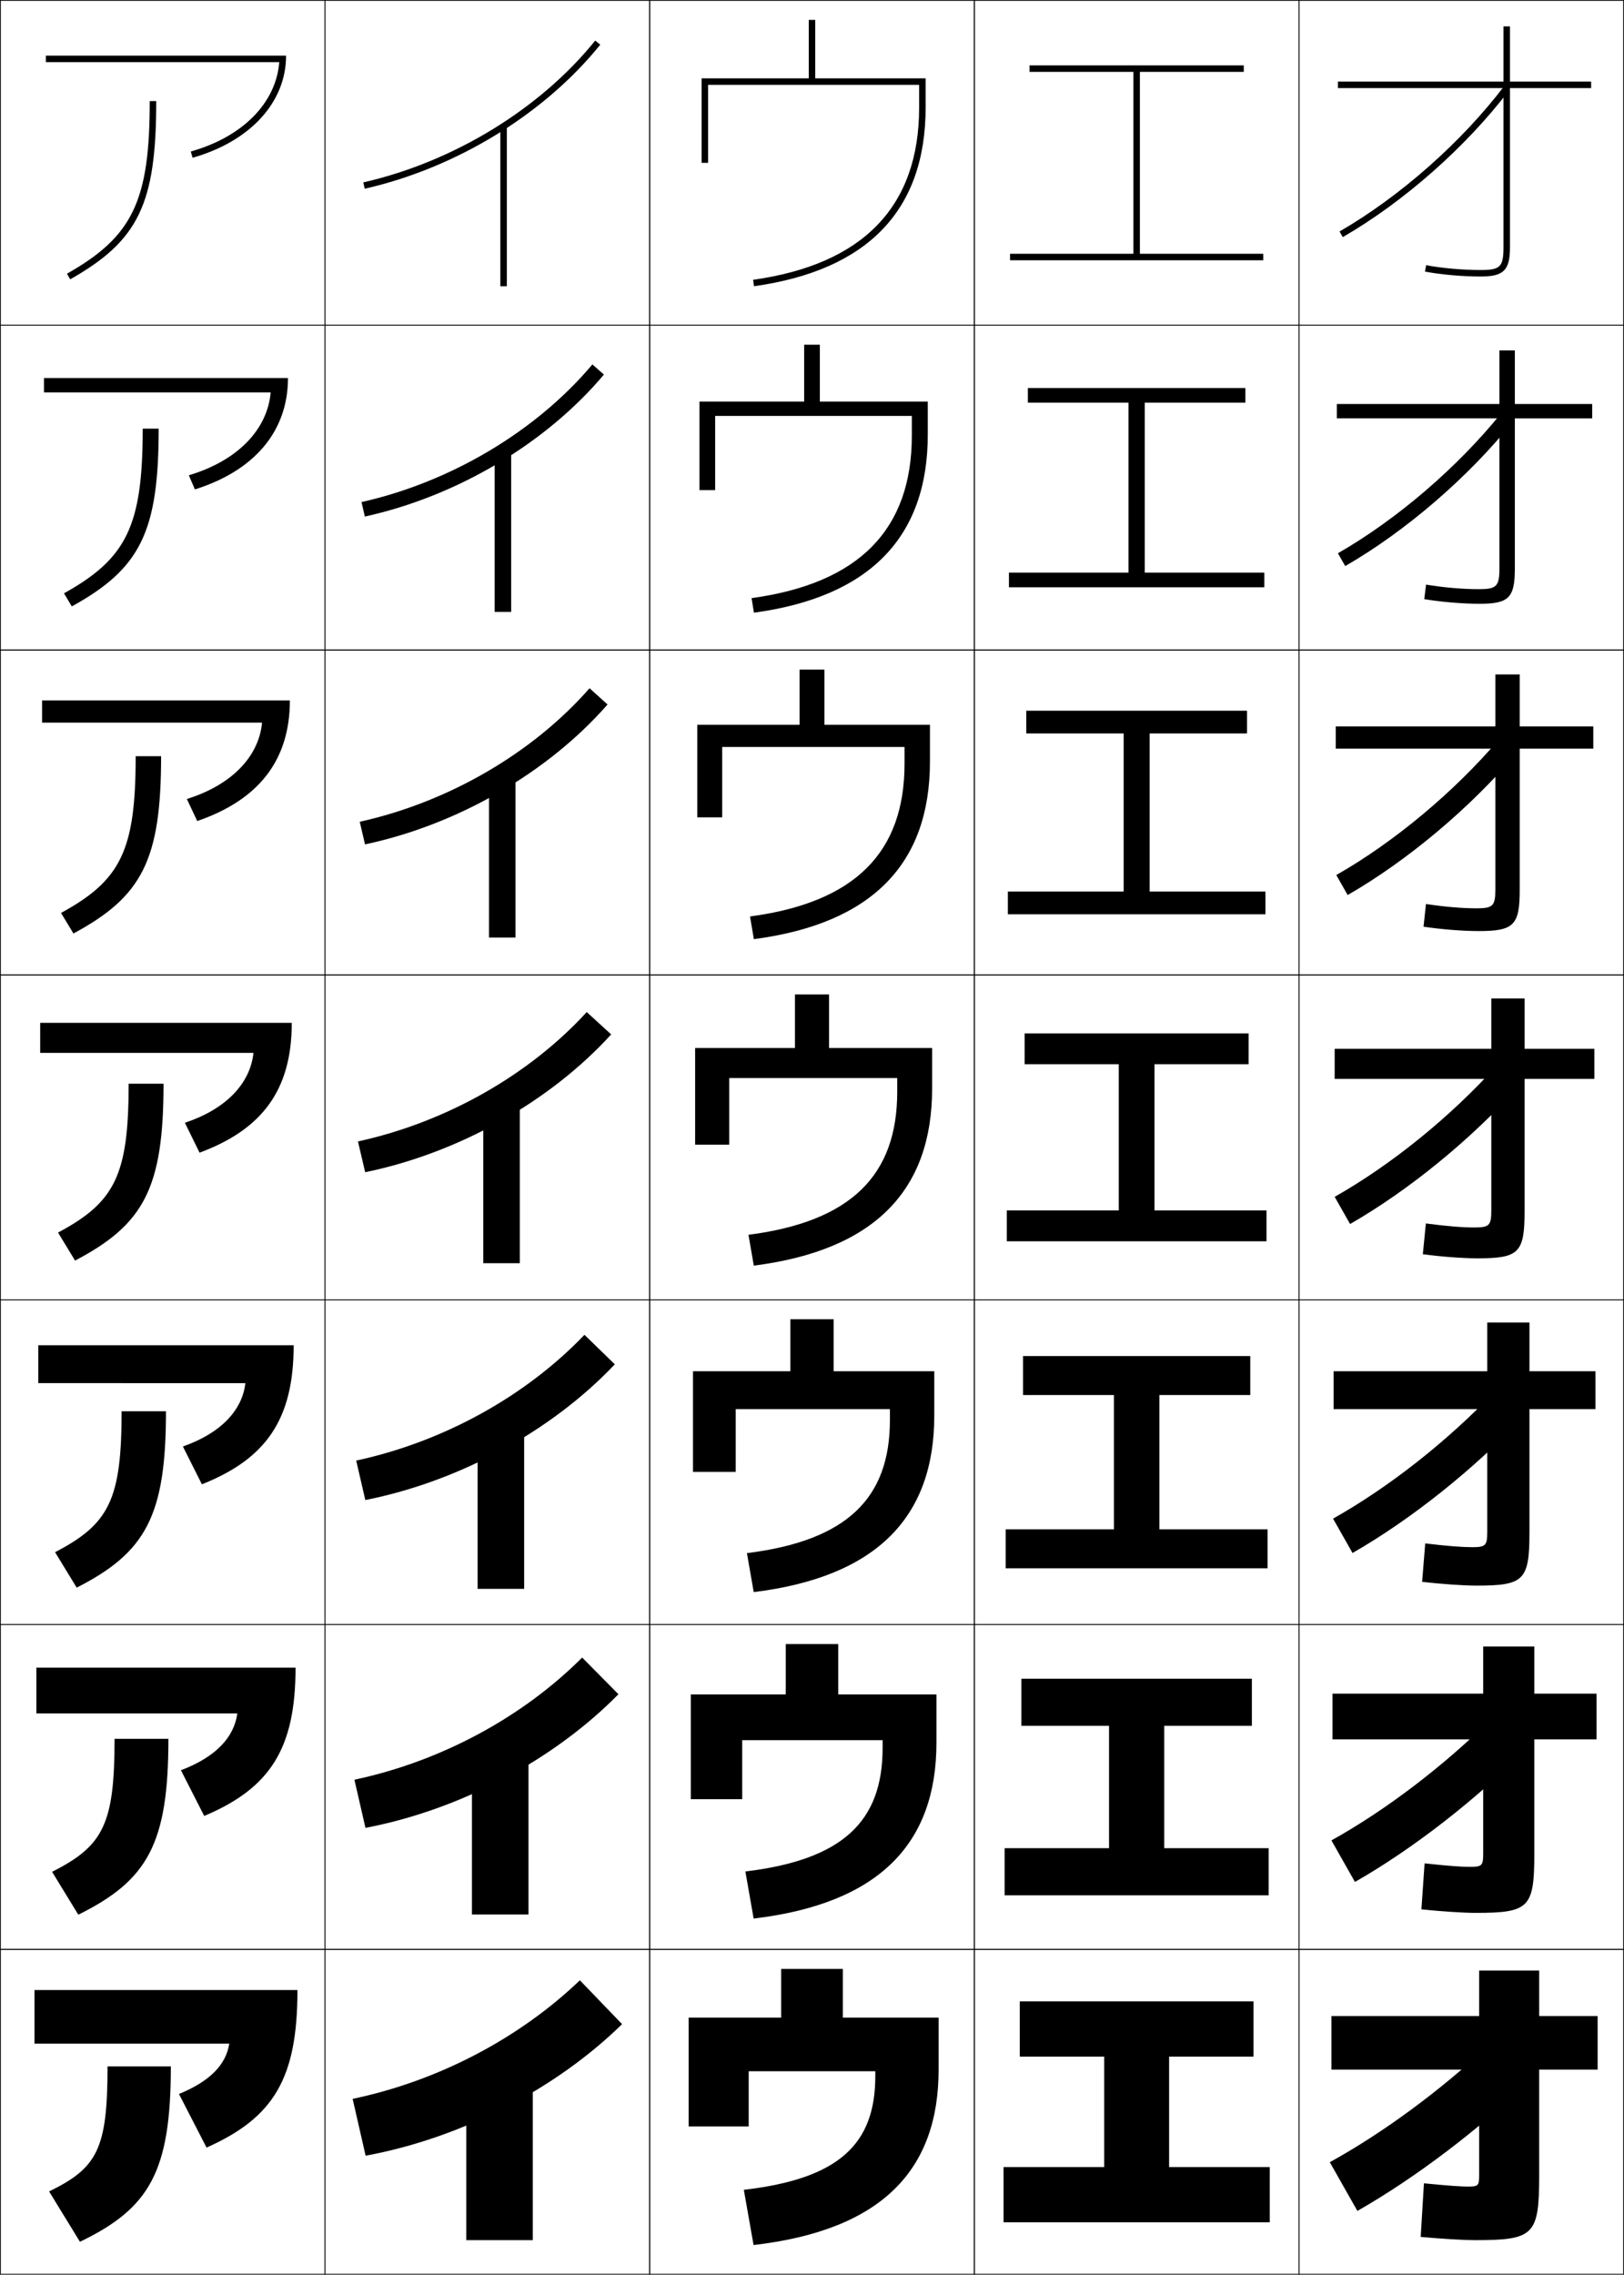 <?xml version="1.0" encoding="utf-8"?>
<!-- Generator: Adobe Illustrator 11 Build 225, SVG Export Plug-In . SVG Version: 6.0.0 Build 78)  -->
<!DOCTYPE svg PUBLIC "-//W3C//DTD SVG 1.0//EN"    "http://www.w3.org/TR/2001/REC-SVG-20010904/DTD/svg10.dtd">
<svg  xmlns="http://www.w3.org/2000/svg" xmlns:xlink="http://www.w3.org/1999/xlink" xmlns:a="http://ns.adobe.com/AdobeSVGViewerExtensions/3.0/"
	 width="500.25" height="700.25" viewBox="0 0 500.25 700.25" overflow="visible" enable-background="new 0 0 500.25 700.25"
	 xml:space="preserve">
		<g id="glyphs">
			<g>
				<rect x="0.125" y="0.125" fill="none" stroke="#000000" stroke-width="0.25" width="100" height="100"/> 
				<rect x="400.125" y="0.125" fill="none" stroke="#000000" stroke-width="0.25" width="100" height="100"/> 
				<rect x="100.125" y="0.125" fill="none" stroke="#000000" stroke-width="0.25" width="100" height="100"/> 
				<rect x="200.125" y="0.125" fill="none" stroke="#000000" stroke-width="0.25" width="100" height="100"/> 
				<rect x="300.125" y="0.125" fill="none" stroke="#000000" stroke-width="0.25" width="100" height="100"/> 
				<rect x="0.125" y="100.125" fill="none" stroke="#000000" stroke-width="0.25" width="100" height="100"/> 
				<rect x="400.125" y="100.125" fill="none" stroke="#000000" stroke-width="0.25" width="100" height="100"/> 
				<rect x="100.125" y="100.125" fill="none" stroke="#000000" stroke-width="0.25" width="100" height="100"/> 
				<rect x="200.125" y="100.125" fill="none" stroke="#000000" stroke-width="0.25" width="100" height="100"/> 
				<rect x="300.125" y="100.125" fill="none" stroke="#000000" stroke-width="0.25" width="100" height="100"/> 
				<rect x="0.125" y="200.125" fill="none" stroke="#000000" stroke-width="0.25" width="100" height="100"/> 
				<rect x="400.125" y="200.125" fill="none" stroke="#000000" stroke-width="0.25" width="100" height="100"/> 
				<rect x="100.125" y="200.125" fill="none" stroke="#000000" stroke-width="0.25" width="100" height="100"/> 
				<rect x="200.125" y="200.125" fill="none" stroke="#000000" stroke-width="0.25" width="100" height="100"/> 
				<rect x="300.125" y="200.125" fill="none" stroke="#000000" stroke-width="0.25" width="100" height="100"/> 
				<rect x="0.125" y="300.125" fill="none" stroke="#000000" stroke-width="0.25" width="100" height="100"/> 
				<rect x="400.125" y="300.125" fill="none" stroke="#000000" stroke-width="0.25" width="100" height="100"/> 
				<rect x="100.125" y="300.125" fill="none" stroke="#000000" stroke-width="0.25" width="100" height="100"/> 
				<rect x="200.125" y="300.125" fill="none" stroke="#000000" stroke-width="0.25" width="100" height="100"/> 
				<rect x="300.125" y="300.125" fill="none" stroke="#000000" stroke-width="0.25" width="100" height="100"/> 
				<rect x="0.125" y="400.125" fill="none" stroke="#000000" stroke-width="0.25" width="100" height="100"/> 
				<rect x="400.125" y="400.125" fill="none" stroke="#000000" stroke-width="0.25" width="100" height="100"/> 
				<rect x="100.125" y="400.125" fill="none" stroke="#000000" stroke-width="0.25" width="100" height="100"/> 
				<rect x="200.125" y="400.125" fill="none" stroke="#000000" stroke-width="0.25" width="100" height="100"/> 
				<rect x="300.125" y="400.125" fill="none" stroke="#000000" stroke-width="0.25" width="100" height="100"/> 
				<rect x="0.125" y="500.125" fill="none" stroke="#000000" stroke-width="0.25" width="100" height="100"/> 
				<rect x="400.125" y="500.125" fill="none" stroke="#000000" stroke-width="0.25" width="100" height="100"/> 
				<rect x="100.125" y="500.125" fill="none" stroke="#000000" stroke-width="0.25" width="100" height="100"/> 
				<rect x="200.125" y="500.125" fill="none" stroke="#000000" stroke-width="0.25" width="100" height="100"/> 
				<rect x="300.125" y="500.125" fill="none" stroke="#000000" stroke-width="0.25" width="100" height="100"/> 
				<rect x="0.125" y="600.125" fill="none" stroke="#000000" stroke-width="0.25" width="100" height="100"/> 
				<rect x="400.125" y="600.125" fill="none" stroke="#000000" stroke-width="0.25" width="100" height="100"/> 
				<rect x="100.125" y="600.125" fill="none" stroke="#000000" stroke-width="0.25" width="100" height="100"/> 
				<rect x="200.125" y="600.125" fill="none" stroke="#000000" stroke-width="0.25" width="100" height="100"/> 
				<rect x="300.125" y="600.125" fill="none" stroke="#000000" stroke-width="0.25" width="100" height="100"/> 
			</g>
			<g>
				<path d="M108.625,646.125l4,17.5c29.386-5.418,58.456-20.406,79-40.5l-13-13.5
					C160.1,627.352,135.169,640.58,108.625,646.125z"/>
				<path d="M109.171,547.879l3.407,14.825c29.19-5.583,57.936-20.837,77.926-41.142
					l-11.176-11.292C161.065,528.546,135.922,542.206,109.171,547.879z"/>
				<path d="M109.718,449.634l2.814,12.149c28.994-5.748,57.416-21.267,76.853-41.782
					l-9.353-9.085C162.032,429.741,136.675,443.833,109.718,449.634z"/>
				<path d="M110.264,351.388l2.222,9.475c28.798-5.913,56.895-21.696,75.778-42.423
					l-7.528-6.878C162.998,330.936,137.429,345.459,110.264,351.388z"/>
				<path d="M187.144,216.877l-5.538-5.004c-17.475,19.924-43.423,35.046-70.795,41.103
					l1.629,6.966C141.042,253.863,168.814,237.815,187.144,216.877z"/>
				<path d="M186.023,115.315l-3.547-3.13c-17.212,20.473-43.541,36.193-71.12,42.377
					l1.036,4.458C140.799,152.778,168.248,136.464,186.023,115.315z"/>
				<path d="M111.903,56.15l0.443,1.95c28.21-6.408,55.334-22.987,72.557-44.347
					l-1.557-1.256C166.397,33.52,139.689,49.838,111.903,56.15z"/>
			</g>
			<g>
				<rect x="143.625" y="638.625" width="20.5" height="51"/> 
				<rect x="145.375" y="538.708" width="17.417" height="50.667"/> 
				<rect x="147.125" y="438.792" width="14.333" height="50.333"/> 
				<rect x="148.875" y="338.875" width="11.25" height="50"/> 
				<rect x="150.625" y="238.958" width="8.167" height="49.667"/> 
				<rect x="152.375" y="139.042" width="5.083" height="49.333"/> 
				<rect x="154.125" y="39.125" width="2" height="49"/> 
			</g>
			<g>
				<path d="M52.625,636.125h-19.5c0,25.468-3.135,31.248-18,38.5l9.5,15.5
					C46.016,679.821,52.625,668.641,52.625,636.125z"/>
				<path d="M35.291,535.291c0,26.348-3.486,32.985-19.249,40.938l8.081,13.207
					c21.335-10.572,27.751-21.77,27.751-54.146H35.291z"/>
				<path d="M37.458,434.458c0,27.228-3.837,34.723-20.498,43.377l6.662,10.914
					C44.902,477.908,51.125,466.693,51.125,434.458H37.458z"/>
				<path d="M39.625,333.625c0,28.107-4.188,36.459-21.746,45.814l5.242,8.621
					C44.345,376.951,50.375,365.72,50.375,333.625H39.625z"/>
				<path d="M41.792,232.792c0,28.987-4.54,38.196-22.995,48.253l3.823,6.327
					c21.168-11.378,27.005-22.625,27.005-54.58H41.792z"/>
				<path d="M43.958,131.958c0,29.867-4.891,39.934-24.244,50.691l2.405,4.034
					C43.232,175.038,48.875,163.772,48.875,131.958H43.958z"/>
				<path d="M46.125,31.125c0,30.747-5.241,41.671-25.493,53.13l0.985,1.74
					C42.675,74.081,48.125,62.799,48.125,31.125H46.125z"/>
			</g>
			<g>
				<path d="M70.625,629.125c-0.991,6.368-5.771,11.512-15.5,15.5l8.5,16.5
					c20.877-9.293,28-21.479,28-48.5h-81v16.5H70.625z"/>
				<path d="M73.108,527.458c-0.985,7.342-6.606,13.428-17.375,17.503l7.174,14.07
					c20.314-8.567,28.134-20.714,28.134-45.656H11.208v14.083H73.108z"/>
				<path d="M75.592,425.792c-0.979,8.314-7.442,15.344-19.25,19.505l5.848,11.642
					c19.751-7.843,28.27-19.949,28.27-42.813H11.792v11.667H75.592z"/>
				<path d="M12.375,314.875v9.25h65.7c-0.972,9.289-8.279,17.261-21.126,21.508l4.521,9.213
					C80.659,347.728,89.875,335.661,89.875,314.875H12.375z"/>
				<path d="M12.958,215.625v6.833h67.767c-0.978,10.377-9.261,19.171-23.168,23.51
					l3.196,6.784c18.625-6.393,28.539-18.42,28.539-37.127H12.958z"/>
				<path d="M13.542,116.375v4.417h69.833c-0.984,11.465-10.244,21.081-25.21,25.514
					l1.87,4.354C78.097,144.992,88.708,133.004,88.708,116.375H13.542z"/>
				<path d="M14.125,17.125v2h71.9c-0.989,12.554-11.227,22.99-27.252,27.516l0.543,1.925
					C76.816,43.624,88.125,31.675,88.125,17.125H14.125z"/>
			</g>
			<g>
				<path d="M232.125,691.125c39.618-4.578,57-23.173,57-54v-16h-29.5v-15h-19v15h-28.5v33.5h18.5v-17h39v1.5
					c0,20.898-11.123,31.605-40.5,35L232.125,691.125z"/>
				<path d="M258.208,506.125h-16.167v15.5h-29.25v32.25H228.625c0,0,0-17.859,0-18.167h43.25V538.125
					c0,22.482-12.137,34.378-42.273,38.002l2.546,14.496
					c38.861-4.637,56.31-23.216,56.31-54.165V521.625h-30.25V506.125z"/>
				<path d="M256.792,406.125h-13.333v16h-30v31H226.625c0,0,0-18.719,0-19.333h47.5V437.125
					c0,24.067-13.15,37.15-44.046,41.003l2.092,11.994
					c38.104-4.695,55.621-23.259,55.621-54.33V422.125h-31V406.125z"/>
				<path d="M255.375,306.125h-10.5v16.5h-30.75v29.75h10.5c0,0,0-19.578,0-20.5h51.75v4.25
					c0,25.651-14.164,39.923-45.819,44.005l1.639,9.49
					C269.541,384.866,287.125,366.318,287.125,335.125v-12.5h-31.75V306.125z"/>
				<path d="M253.958,206.125h-7.667v17h-31.5V251.625h7.667c0,0,0-20.438,0-21.667H278.625v5.167
					c0,27.236-15.178,42.695-47.593,47.006l1.185,6.987
					c36.589-4.812,54.241-23.345,54.241-54.66v-11.333h-32.5V206.125z"/>
				<path d="M252.542,106.125h-4.833v17.5h-32.25v27.25h4.833c0,0,0-21.297,0-22.833H280.875V134.125
					c0,28.821-16.191,45.468-49.366,50.008l0.731,4.484
					c35.833-4.872,53.551-23.389,53.551-54.825V123.625h-33.25V106.125z"/>
				<path d="M232.264,88.115C267.34,83.185,285.125,64.684,285.125,33.125v-9h-34v-18h-2v18h-33v26h2
					c0,0,0-22.157,0-24h65v7c0,30.405-17.205,48.24-51.139,53.01L232.264,88.115z"/>
			</g>
			<g>
				<polygon points="360.125,633.125 386.125,633.125 386.125,616.125 314.125,616.125 314.125,633.125 340.125,633.125 
					340.125,667.125 309.125,667.125 309.125,684.125 391.125,684.125 391.125,667.125 360.125,667.125 "/>
				<polygon points="314.625,516.791 314.625,531.291 341.625,531.291 341.625,568.958 309.458,568.958 
					309.458,583.458 390.792,583.458 390.792,568.958 358.625,568.958 358.625,531.291 
					385.625,531.291 385.625,516.791 "/>
				<polygon points="315.125,417.458 315.125,429.458 343.125,429.458 343.125,470.792 309.792,470.792 
					309.792,482.792 390.458,482.792 390.458,470.792 357.125,470.792 357.125,429.458 
					385.125,429.458 385.125,417.458 "/>
				<polygon points="315.625,318.125 315.625,327.625 344.625,327.625 344.625,372.625 310.125,372.625 310.125,382.125 
					390.125,382.125 390.125,372.625 355.625,372.625 355.625,327.625 384.625,327.625 384.625,318.125 "/>
				<polygon points="316.125,218.792 316.125,225.792 346.125,225.792 346.125,274.458 310.458,274.458 
					310.458,281.458 389.791,281.458 389.791,274.458 354.125,274.458 354.125,225.792 
					384.125,225.792 384.125,218.792 "/>
				<polygon points="316.625,119.458 316.625,123.958 347.625,123.958 347.625,176.292 310.792,176.292 
					310.792,180.792 389.458,180.792 389.458,176.292 352.625,176.292 352.625,123.958 
					383.625,123.958 383.625,119.458 "/>
				<polygon points="351.125,78.125 351.125,22.125 383.125,22.125 383.125,20.125 317.125,20.125 317.125,22.125 349.125,22.125 
					349.125,78.125 311.125,78.125 311.125,80.125 389.125,80.125 389.125,78.125 "/>
			</g>
			<g>
				<path d="M437.625,688.625l1-16.5c7.846,0.771,11.48,1,13.5,1c3.225,0,3.5-0.232,3.5-3.5v-32.5h-45.5v-16.5
					h45.5v-14h18.5v14h18v16.5h-18v32.5c0,18.58-1.588,20-20,20
					C451.162,689.625,444.178,689.229,437.625,688.625z"/>
				<path d="M410.458,521.375H456.875v-14.5h15.75v14.5h19.166v14.083H472.625v35.25
					c0,16.661-1.646,18.167-18.167,18.167c-3.411,0-10.329-0.428-16.614-1.087
					l0.979-14.16c7.439,0.808,11.463,1.08,13.969,1.08
					c3.69,0,4.084-0.357,4.084-4.083v-35.167h-46.417V521.375z"/>
				<path d="M410.792,422.125H458.125v-15h13v15h20.333v11.667H471.125v38
					c0,14.742-1.704,16.333-16.333,16.333c-3.86,0-10.711-0.458-16.729-1.173
					l0.957-11.821c7.033,0.845,11.444,1.161,14.438,1.161
					c4.156,0,4.667-0.482,4.667-4.667v-37.833h-47.333V422.125z"/>
				<path d="M411.125,322.875h48.25v-15.5h10.25v15.5h21.5v9.25h-21.5v40.75c0,12.823-1.762,14.5-14.5,14.5
					c-4.309,0-11.093-0.489-16.843-1.259l0.936-9.482
					C445.846,377.515,450.645,377.875,454.125,377.875c4.621,0,5.25-0.607,5.25-5.25v-40.5h-48.25V322.875z"/>
				<path d="M411.458,223.625H460.625V207.625h7.5v16h22.666v6.833H468.125v43.5
					c0,10.904-1.819,12.667-12.667,12.667c-4.757,0-11.475-0.52-16.957-1.345
					l0.747-6.977c6.03,0.892,11.378,1.322,15.544,1.322
					c5.086,0,5.833-0.732,5.833-5.833v-43.333h-49.167V223.625z"/>
				<path d="M411.792,124.375H461.875v-16.5h4.75v16.5h23.833v4.417H466.625v46.25
					c0,8.985-1.877,10.833-10.833,10.833c-5.205,0-11.856-0.551-17.071-1.431
					l0.559-4.471c5.433,0.903,11.327,1.402,16.179,1.402
					c5.553,0,6.417-0.857,6.417-6.417v-46.167h-50.083V124.375z"/>
				<path d="M490.125,25.125h-25v-17h-2v17h-51v2h51v49c0,6.019-0.981,7-7,7
					c-5.537,0-11.98-0.568-16.814-1.482l-0.371,1.965
					C443.887,84.543,450.472,85.125,456.125,85.125c7.065,0,9-1.935,9-9v-49h25V25.125z"/>
			</g>
			<g>
				<path d="M459.125,629.125c-15.426,14.49-33.136,27.48-49.5,36.5l8.5,15
					c17.569-10.006,37.25-24.846,53.5-40.5L459.125,629.125z"/>
				<path d="M410.125,566.563l7.25,12.789c17.779-10.15,37.376-25.337,53.133-41.294
					l-10.683-9.368C444.781,543.645,426.863,557.257,410.125,566.563z"/>
				<path d="M410.625,467.503l6,10.578c17.989-10.295,37.502-25.828,52.766-42.088
					l-8.864-7.736C445.863,443.673,427.738,457.908,410.625,467.503z"/>
				<path d="M411.125,368.441l4.75,8.367c18.199-10.439,37.628-26.319,52.398-42.881
					l-7.047-6.105C446.945,343.702,428.613,358.56,411.125,368.441z"/>
				<path d="M411.625,269.38l3.5,6.156c18.409-10.584,37.754-26.811,52.03-43.674
					l-5.228-4.474C448.027,243.73,429.487,259.211,411.625,269.38z"/>
				<path d="M412.125,170.32l2.25,3.944c18.62-10.728,37.88-27.301,51.663-44.467
					l-3.41-2.843C449.109,143.76,430.362,159.862,412.125,170.32z"/>
				<path d="M412.625,71.259l1,1.732c18.83-10.872,38.006-27.792,51.296-45.261
					l-1.592-1.211C450.191,43.789,431.236,60.514,412.625,71.259z"/>
			</g>
		</g>
	</svg>
